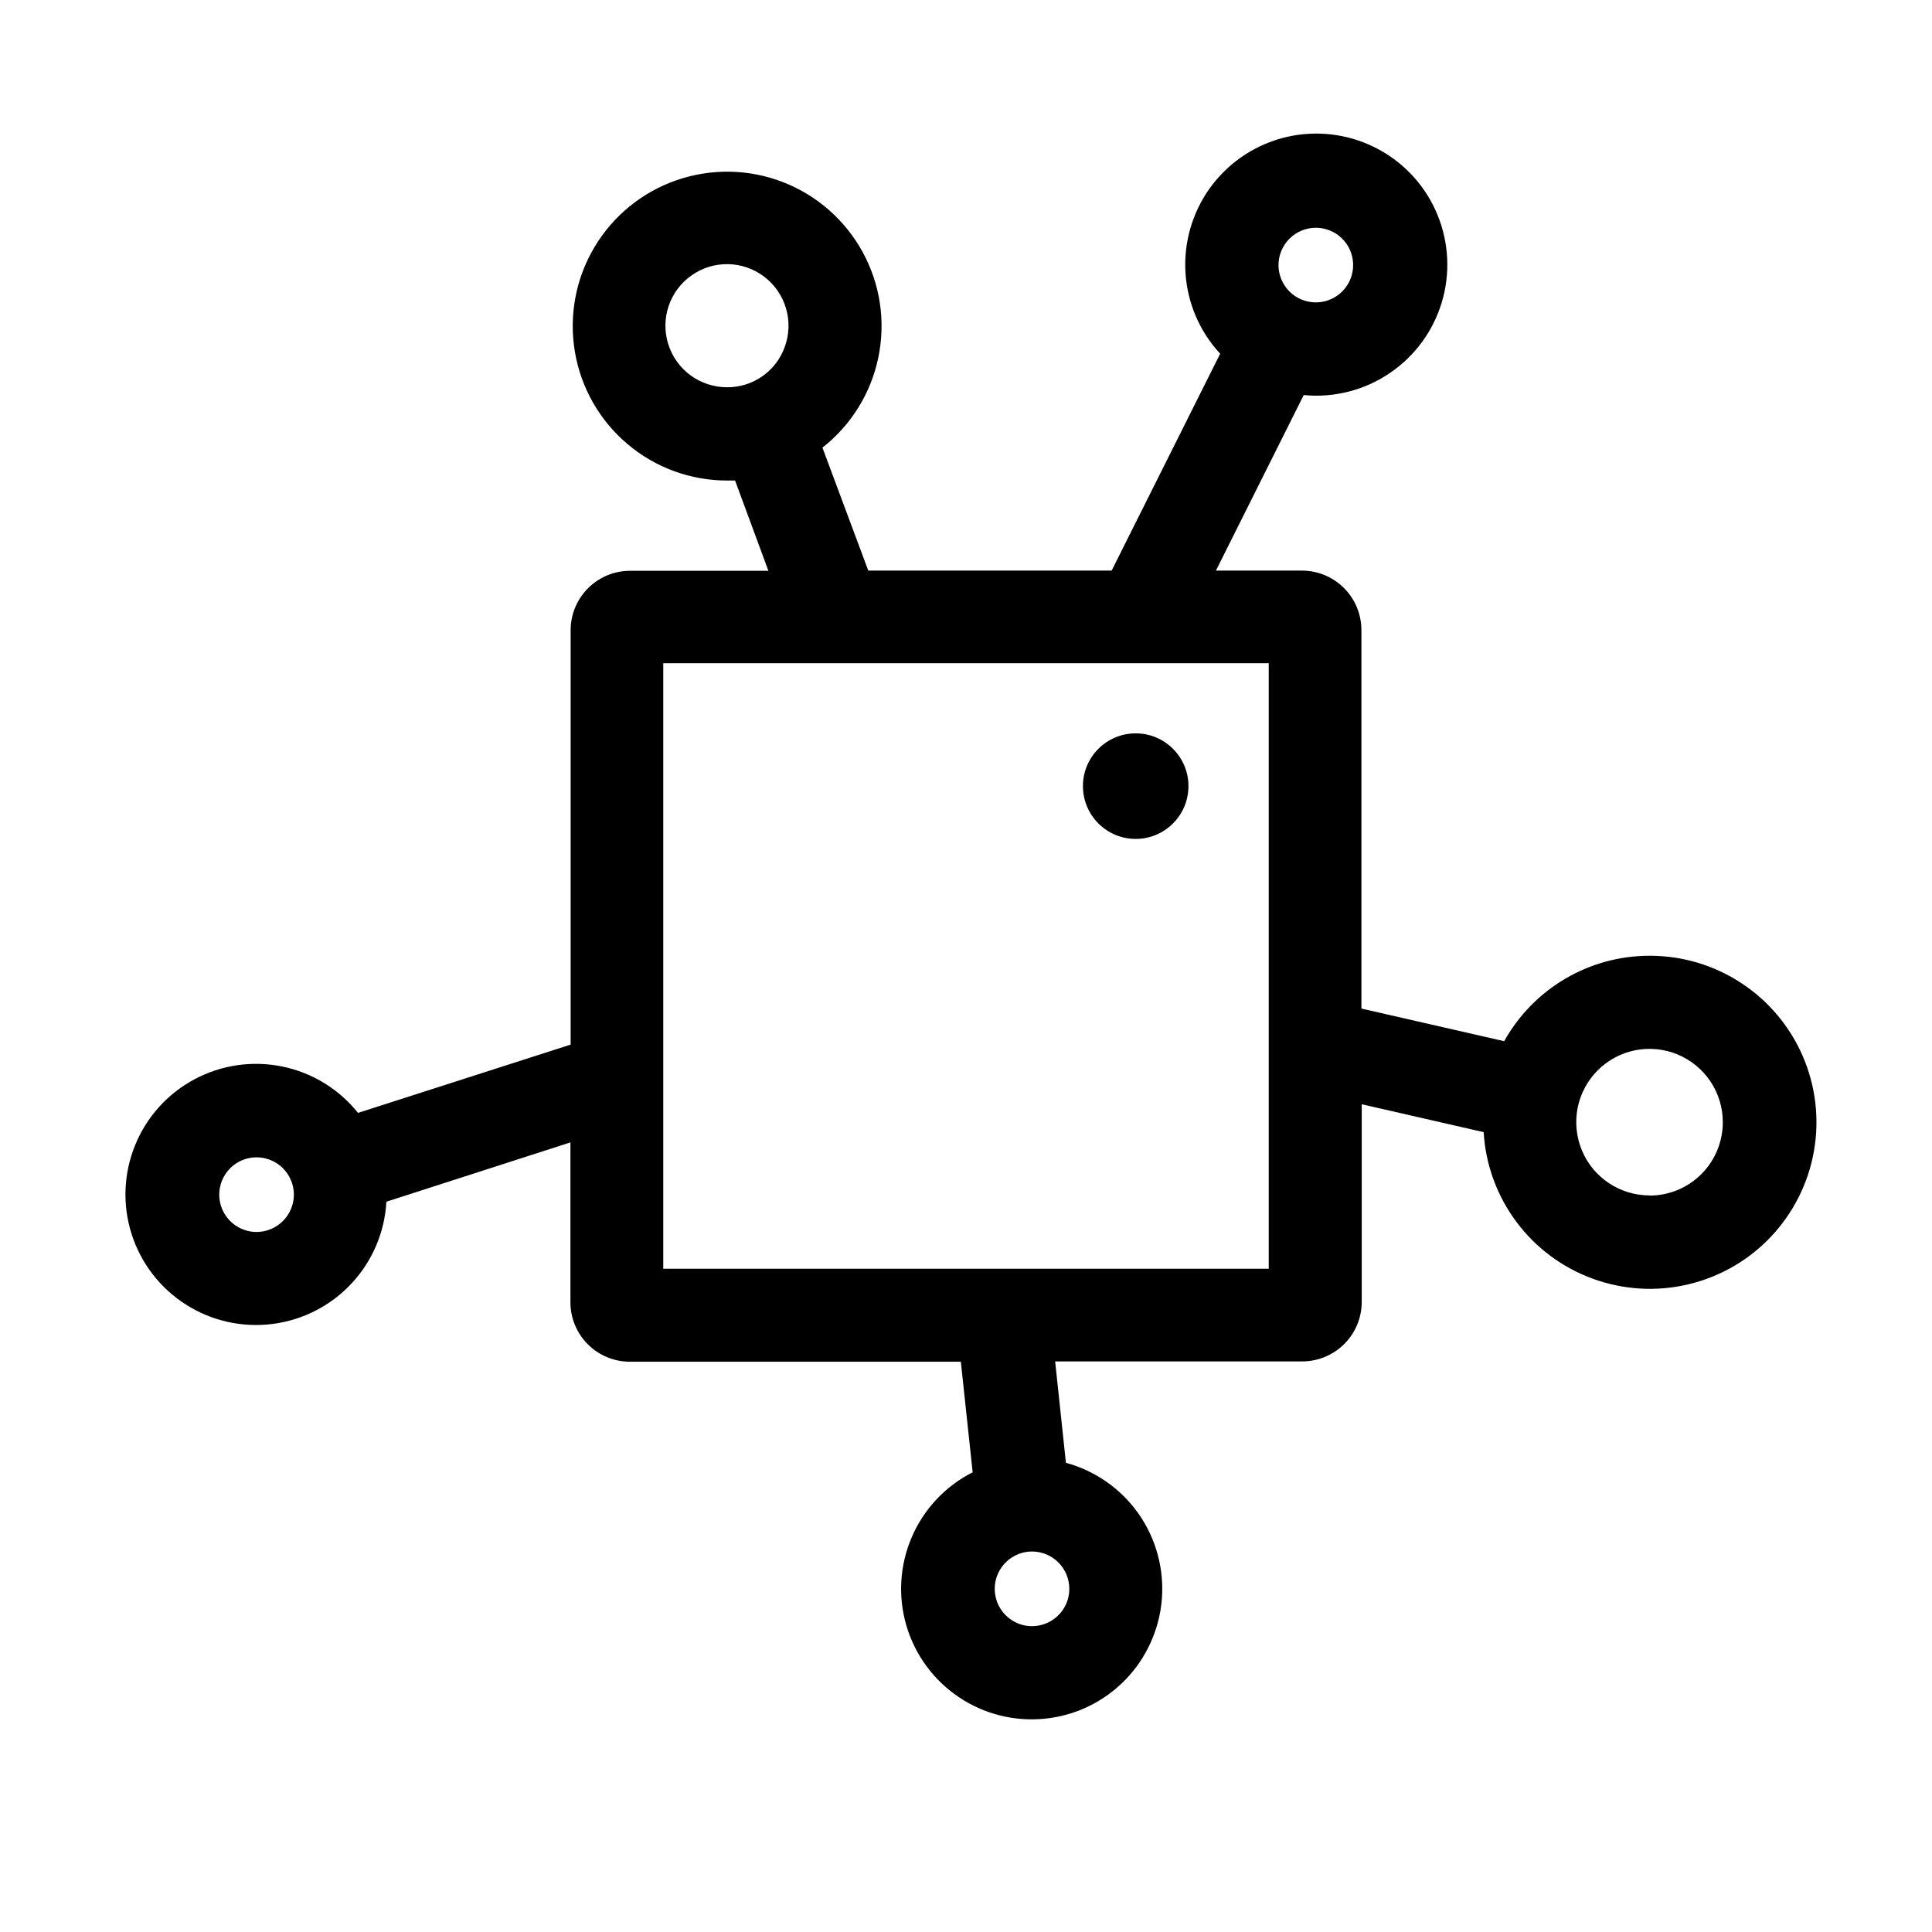 <svg width="36" height="36" viewBox="0 0 36 36" fill="none" xmlns="http://www.w3.org/2000/svg">
<path d="M21.162 15.632C21.705 15.632 22.145 15.191 22.145 14.648C22.145 14.105 21.705 13.665 21.162 13.665C20.619 13.665 20.179 14.105 20.179 14.648C20.179 15.191 20.619 15.632 21.162 15.632Z" fill="black"/>
<path d="M30.737 17.809C30.184 17.809 29.642 17.957 29.166 18.237C28.69 18.517 28.297 18.919 28.028 19.401L25.368 18.793V11.739C25.367 11.445 25.25 11.164 25.043 10.957C24.835 10.749 24.554 10.633 24.26 10.632H22.657L24.293 7.361C24.367 7.368 24.443 7.373 24.518 7.373C25.08 7.375 25.625 7.183 26.061 6.83C26.498 6.478 26.8 5.985 26.916 5.436C27.032 4.887 26.955 4.315 26.699 3.815C26.443 3.316 26.022 2.92 25.508 2.695C24.994 2.469 24.418 2.428 23.877 2.577C23.336 2.727 22.863 3.058 22.537 3.515C22.212 3.973 22.054 4.528 22.09 5.088C22.126 5.648 22.354 6.179 22.736 6.591L20.714 10.632H16.179L15.325 8.341C15.861 7.921 16.23 7.324 16.367 6.658C16.505 5.991 16.402 5.297 16.076 4.7C15.75 4.102 15.223 3.639 14.588 3.393C13.954 3.147 13.252 3.135 12.609 3.357C11.966 3.579 11.422 4.023 11.075 4.608C10.727 5.193 10.599 5.883 10.712 6.554C10.825 7.225 11.172 7.835 11.692 8.274C12.211 8.714 12.87 8.955 13.551 8.954C13.601 8.954 13.649 8.954 13.697 8.954L14.318 10.636H11.74C11.446 10.636 11.165 10.753 10.958 10.96C10.75 11.168 10.633 11.449 10.633 11.742V19.465L6.671 20.737C6.316 20.293 5.817 19.987 5.26 19.873C4.702 19.759 4.123 19.843 3.622 20.112C3.12 20.38 2.729 20.816 2.516 21.343C2.302 21.87 2.28 22.456 2.453 22.997C2.626 23.539 2.984 24.003 3.463 24.308C3.943 24.614 4.514 24.742 5.078 24.67C5.643 24.598 6.164 24.331 6.551 23.915C6.939 23.499 7.168 22.96 7.2 22.392L10.629 21.287V24.267C10.629 24.56 10.746 24.841 10.953 25.049C11.161 25.257 11.443 25.373 11.736 25.374H17.904L18.124 27.434C17.617 27.691 17.216 28.117 16.991 28.639C16.765 29.161 16.729 29.745 16.889 30.29C17.049 30.835 17.395 31.307 17.867 31.624C18.338 31.941 18.906 32.083 19.471 32.025C20.037 31.968 20.564 31.714 20.962 31.308C21.359 30.902 21.602 30.37 21.649 29.804C21.695 29.237 21.542 28.673 21.216 28.207C20.889 27.742 20.41 27.406 19.862 27.257L19.661 25.368H24.267C24.56 25.367 24.842 25.25 25.049 25.043C25.257 24.835 25.373 24.554 25.374 24.26V20.576L27.646 21.096C27.681 21.701 27.894 22.282 28.256 22.768C28.618 23.254 29.115 23.623 29.685 23.829C30.254 24.036 30.872 24.072 31.462 23.931C32.051 23.791 32.587 23.482 33.002 23.041C33.418 22.599 33.695 22.046 33.8 21.45C33.905 20.853 33.833 20.238 33.593 19.682C33.352 19.125 32.955 18.652 32.448 18.319C31.942 17.986 31.349 17.809 30.743 17.809H30.737ZM24.518 4.244C24.656 4.244 24.79 4.285 24.905 4.361C25.019 4.438 25.108 4.546 25.161 4.673C25.213 4.8 25.227 4.94 25.2 5.075C25.174 5.21 25.107 5.334 25.01 5.431C24.913 5.528 24.789 5.594 24.654 5.621C24.519 5.648 24.38 5.634 24.253 5.582C24.125 5.529 24.017 5.44 23.941 5.326C23.864 5.211 23.823 5.077 23.823 4.939C23.823 4.755 23.897 4.578 24.027 4.448C24.157 4.318 24.334 4.244 24.518 4.244ZM4.781 22.956C4.643 22.956 4.509 22.915 4.394 22.838C4.28 22.762 4.191 22.653 4.138 22.526C4.086 22.399 4.072 22.259 4.099 22.124C4.126 21.989 4.192 21.866 4.29 21.768C4.387 21.671 4.511 21.605 4.646 21.578C4.781 21.552 4.921 21.566 5.048 21.619C5.175 21.671 5.283 21.761 5.359 21.875C5.435 21.99 5.476 22.124 5.476 22.262C5.476 22.353 5.457 22.444 5.422 22.528C5.387 22.613 5.335 22.689 5.27 22.754C5.205 22.818 5.128 22.869 5.044 22.904C4.959 22.939 4.868 22.956 4.777 22.956H4.781ZM13.551 7.216C13.307 7.217 13.069 7.14 12.871 6.997C12.674 6.853 12.527 6.65 12.453 6.417C12.379 6.185 12.381 5.934 12.459 5.703C12.537 5.471 12.687 5.271 12.887 5.131C13.086 4.99 13.326 4.917 13.57 4.922C13.814 4.927 14.05 5.01 14.244 5.159C14.438 5.308 14.579 5.514 14.647 5.749C14.716 5.983 14.707 6.233 14.623 6.463C14.545 6.684 14.399 6.875 14.207 7.01C14.015 7.145 13.786 7.217 13.551 7.216ZM19.925 29.606C19.925 29.743 19.885 29.878 19.808 29.992C19.732 30.106 19.623 30.195 19.496 30.248C19.369 30.3 19.23 30.314 19.095 30.288C18.96 30.261 18.836 30.194 18.739 30.097C18.642 30 18.575 29.876 18.549 29.741C18.522 29.606 18.535 29.467 18.588 29.34C18.641 29.213 18.73 29.104 18.844 29.028C18.958 28.951 19.093 28.91 19.23 28.91C19.415 28.91 19.591 28.984 19.722 29.114C19.852 29.244 19.925 29.421 19.925 29.606ZM23.641 23.641H12.359V12.358H23.641V23.641ZM30.737 22.275C30.466 22.275 30.203 22.195 29.978 22.045C29.753 21.895 29.578 21.682 29.475 21.432C29.372 21.183 29.345 20.908 29.397 20.643C29.45 20.378 29.58 20.135 29.771 19.944C29.962 19.753 30.205 19.623 30.47 19.57C30.735 19.518 31.01 19.545 31.259 19.648C31.509 19.752 31.722 19.927 31.872 20.151C32.022 20.376 32.102 20.64 32.102 20.91C32.102 21.089 32.067 21.267 31.999 21.433C31.93 21.599 31.83 21.75 31.703 21.877C31.576 22.004 31.426 22.105 31.26 22.174C31.094 22.242 30.916 22.278 30.737 22.278V22.275Z" fill="black"/>
</svg>
